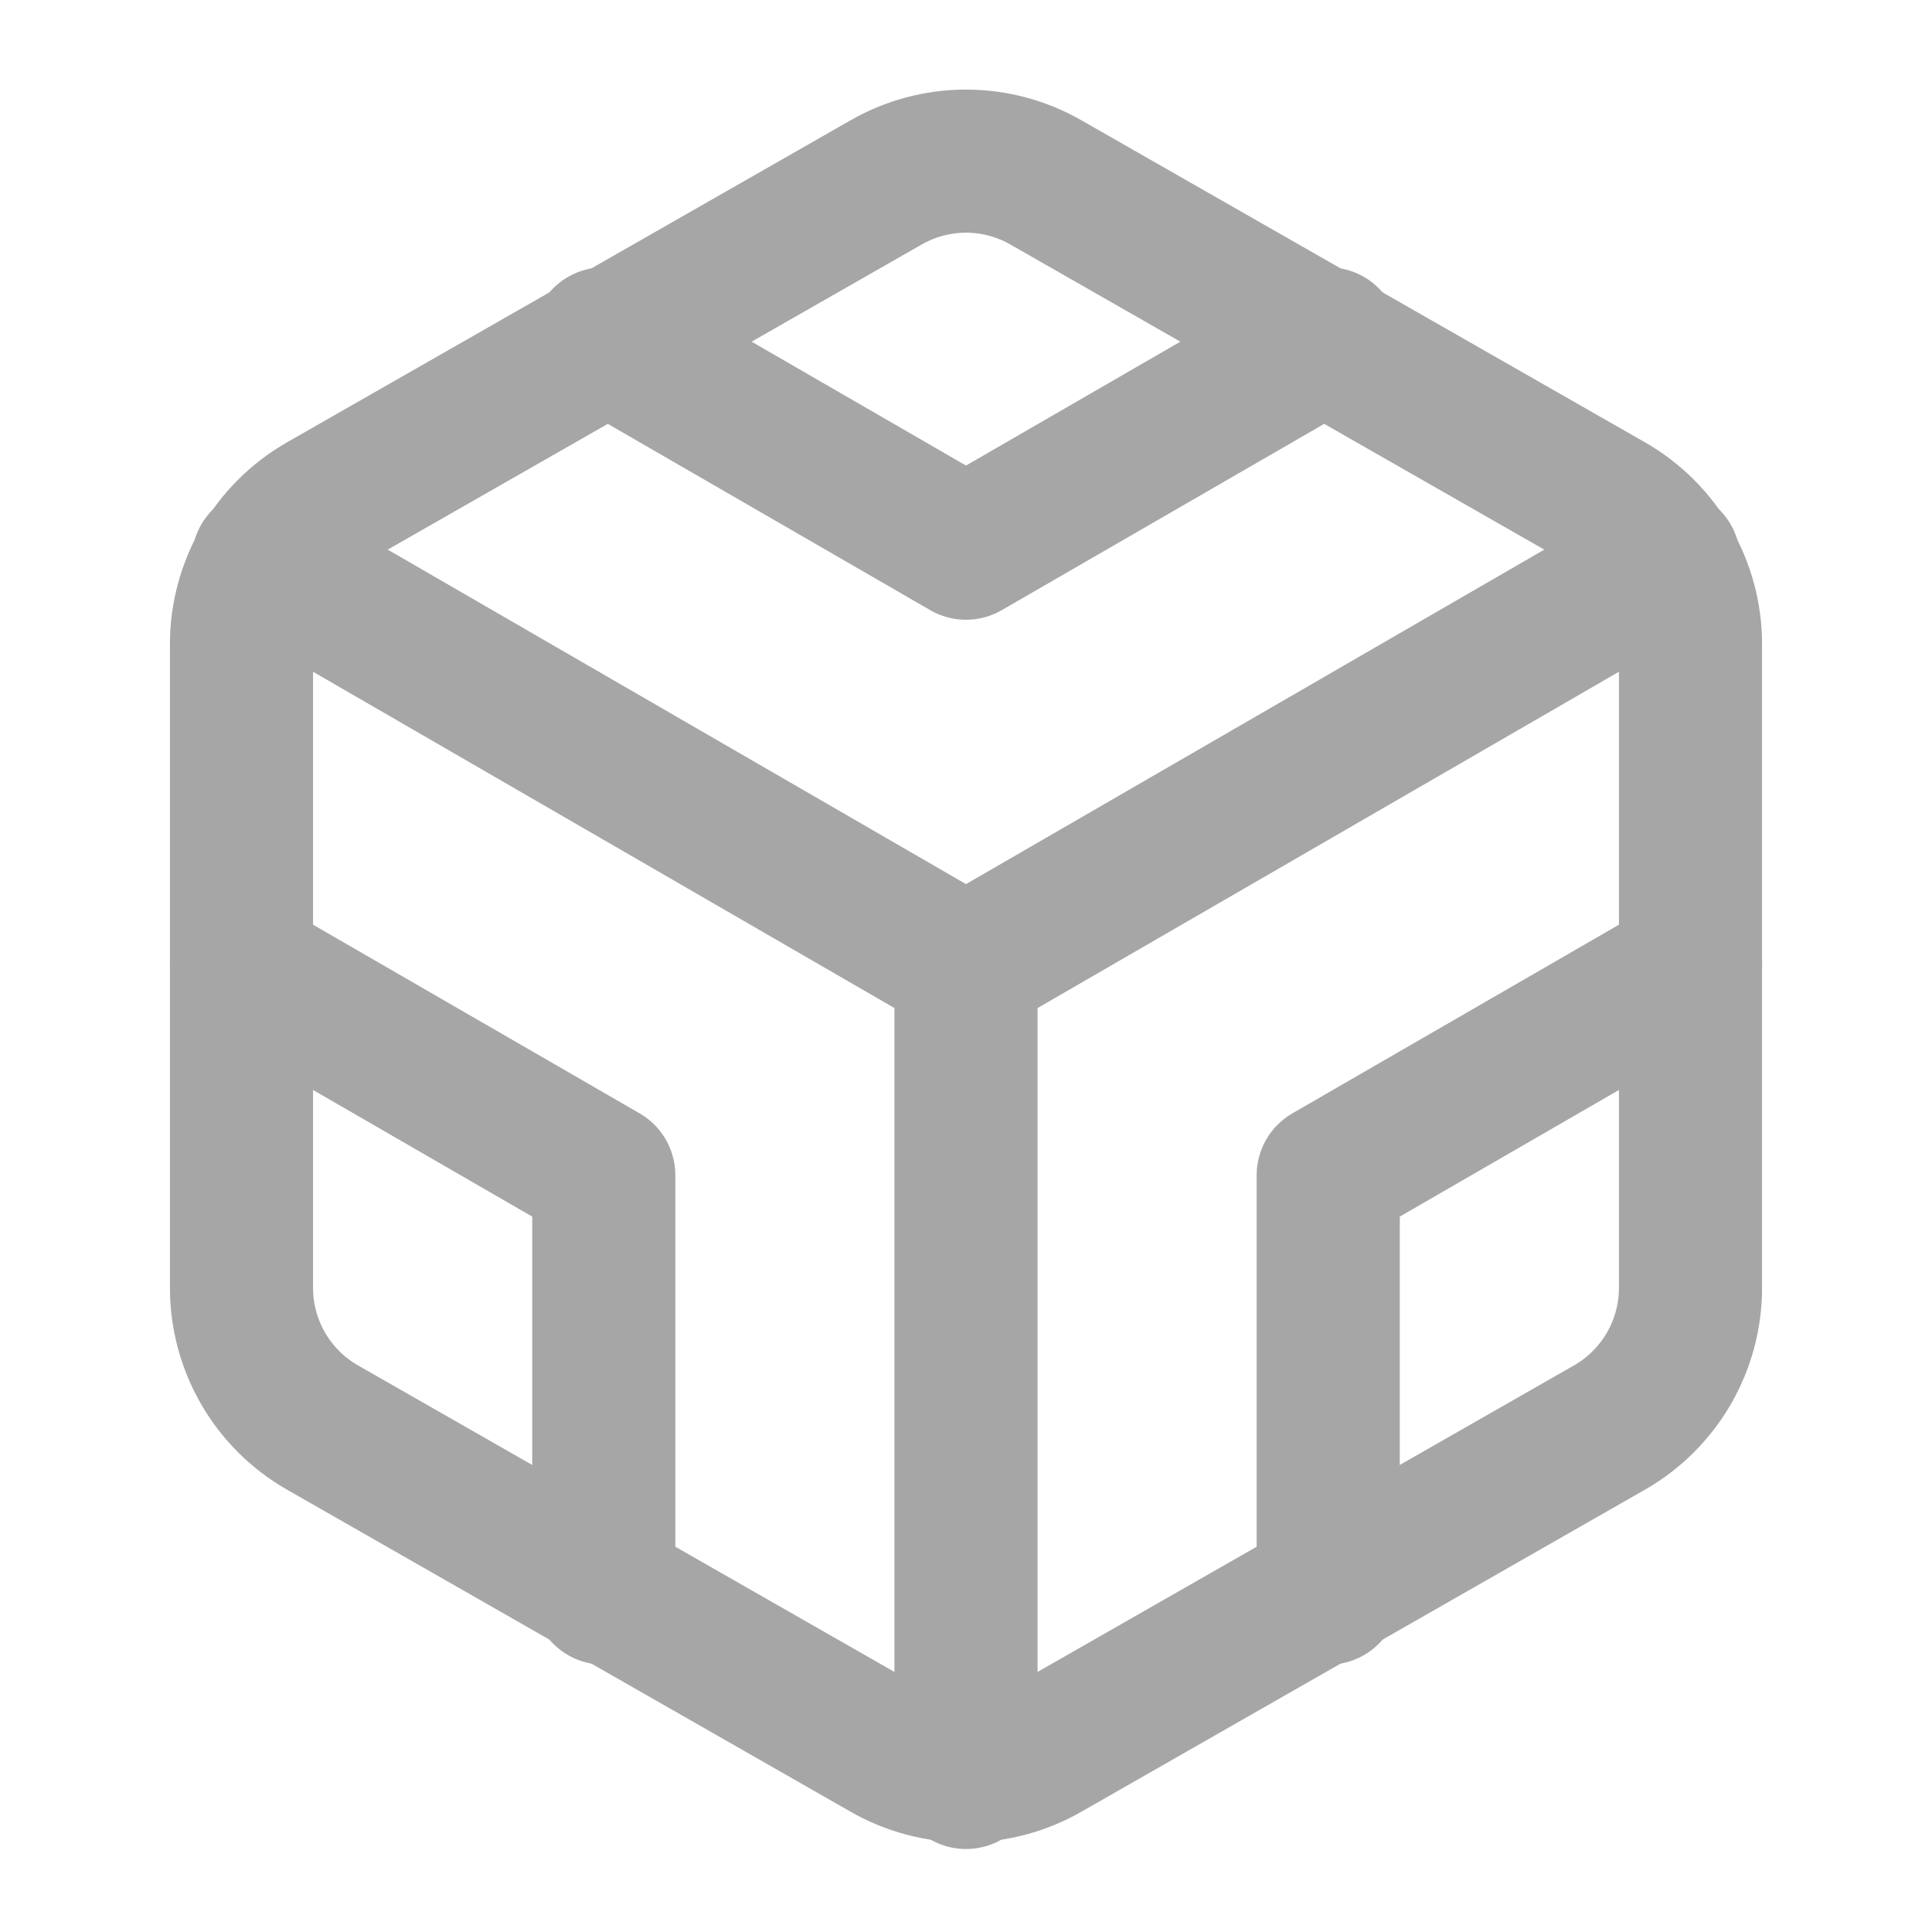 <svg width="27" height="27" viewBox="0 0 27 27" fill="none" xmlns="http://www.w3.org/2000/svg">
    <path d="M23.625 18V9C23.625 8.605 23.52 8.218 23.323 7.876C23.125 7.535 22.842 7.251 22.5 7.054L14.625 2.554C14.283 2.356 13.895 2.252 13.5 2.252C13.105 2.252 12.717 2.356 12.375 2.554L4.5 7.054C4.158 7.251 3.874 7.535 3.677 7.876C3.48 8.218 3.375 8.605 3.375 9V18C3.375 18.395 3.48 18.782 3.677 19.124C3.874 19.465 4.158 19.749 4.5 19.946L12.375 24.446C12.717 24.644 13.105 24.748 13.5 24.748C13.895 24.748 14.283 24.644 14.625 24.446L22.5 19.946C22.842 19.749 23.125 19.465 23.323 19.124C23.52 18.782 23.625 18.395 23.625 18Z"
          stroke="#A6A6A6" stroke-width="2" stroke-linecap="round" stroke-linejoin="round"/>
    <path d="M8.438 4.736L13.5 7.661L18.562 4.736" stroke="#A6A6A6" stroke-width="2" stroke-linecap="round"
          stroke-linejoin="round"/>
    <path d="M8.438 22.264V16.425L3.375 13.5" stroke="#A6A6A6" stroke-width="2" stroke-linecap="round"
          stroke-linejoin="round"/>
    <path d="M23.625 13.5L18.562 16.425V22.264" stroke="#A6A6A6" stroke-width="2" stroke-linecap="round"
          stroke-linejoin="round"/>
    <path d="M3.679 7.83L13.5 13.511L23.321 7.83" stroke="#A6A6A6" stroke-width="2" stroke-linecap="round"
          stroke-linejoin="round"/>
    <path d="M13.5 24.84V13.5" stroke="#A6A6A6" stroke-width="2" stroke-linecap="round" stroke-linejoin="round"/>
</svg>
